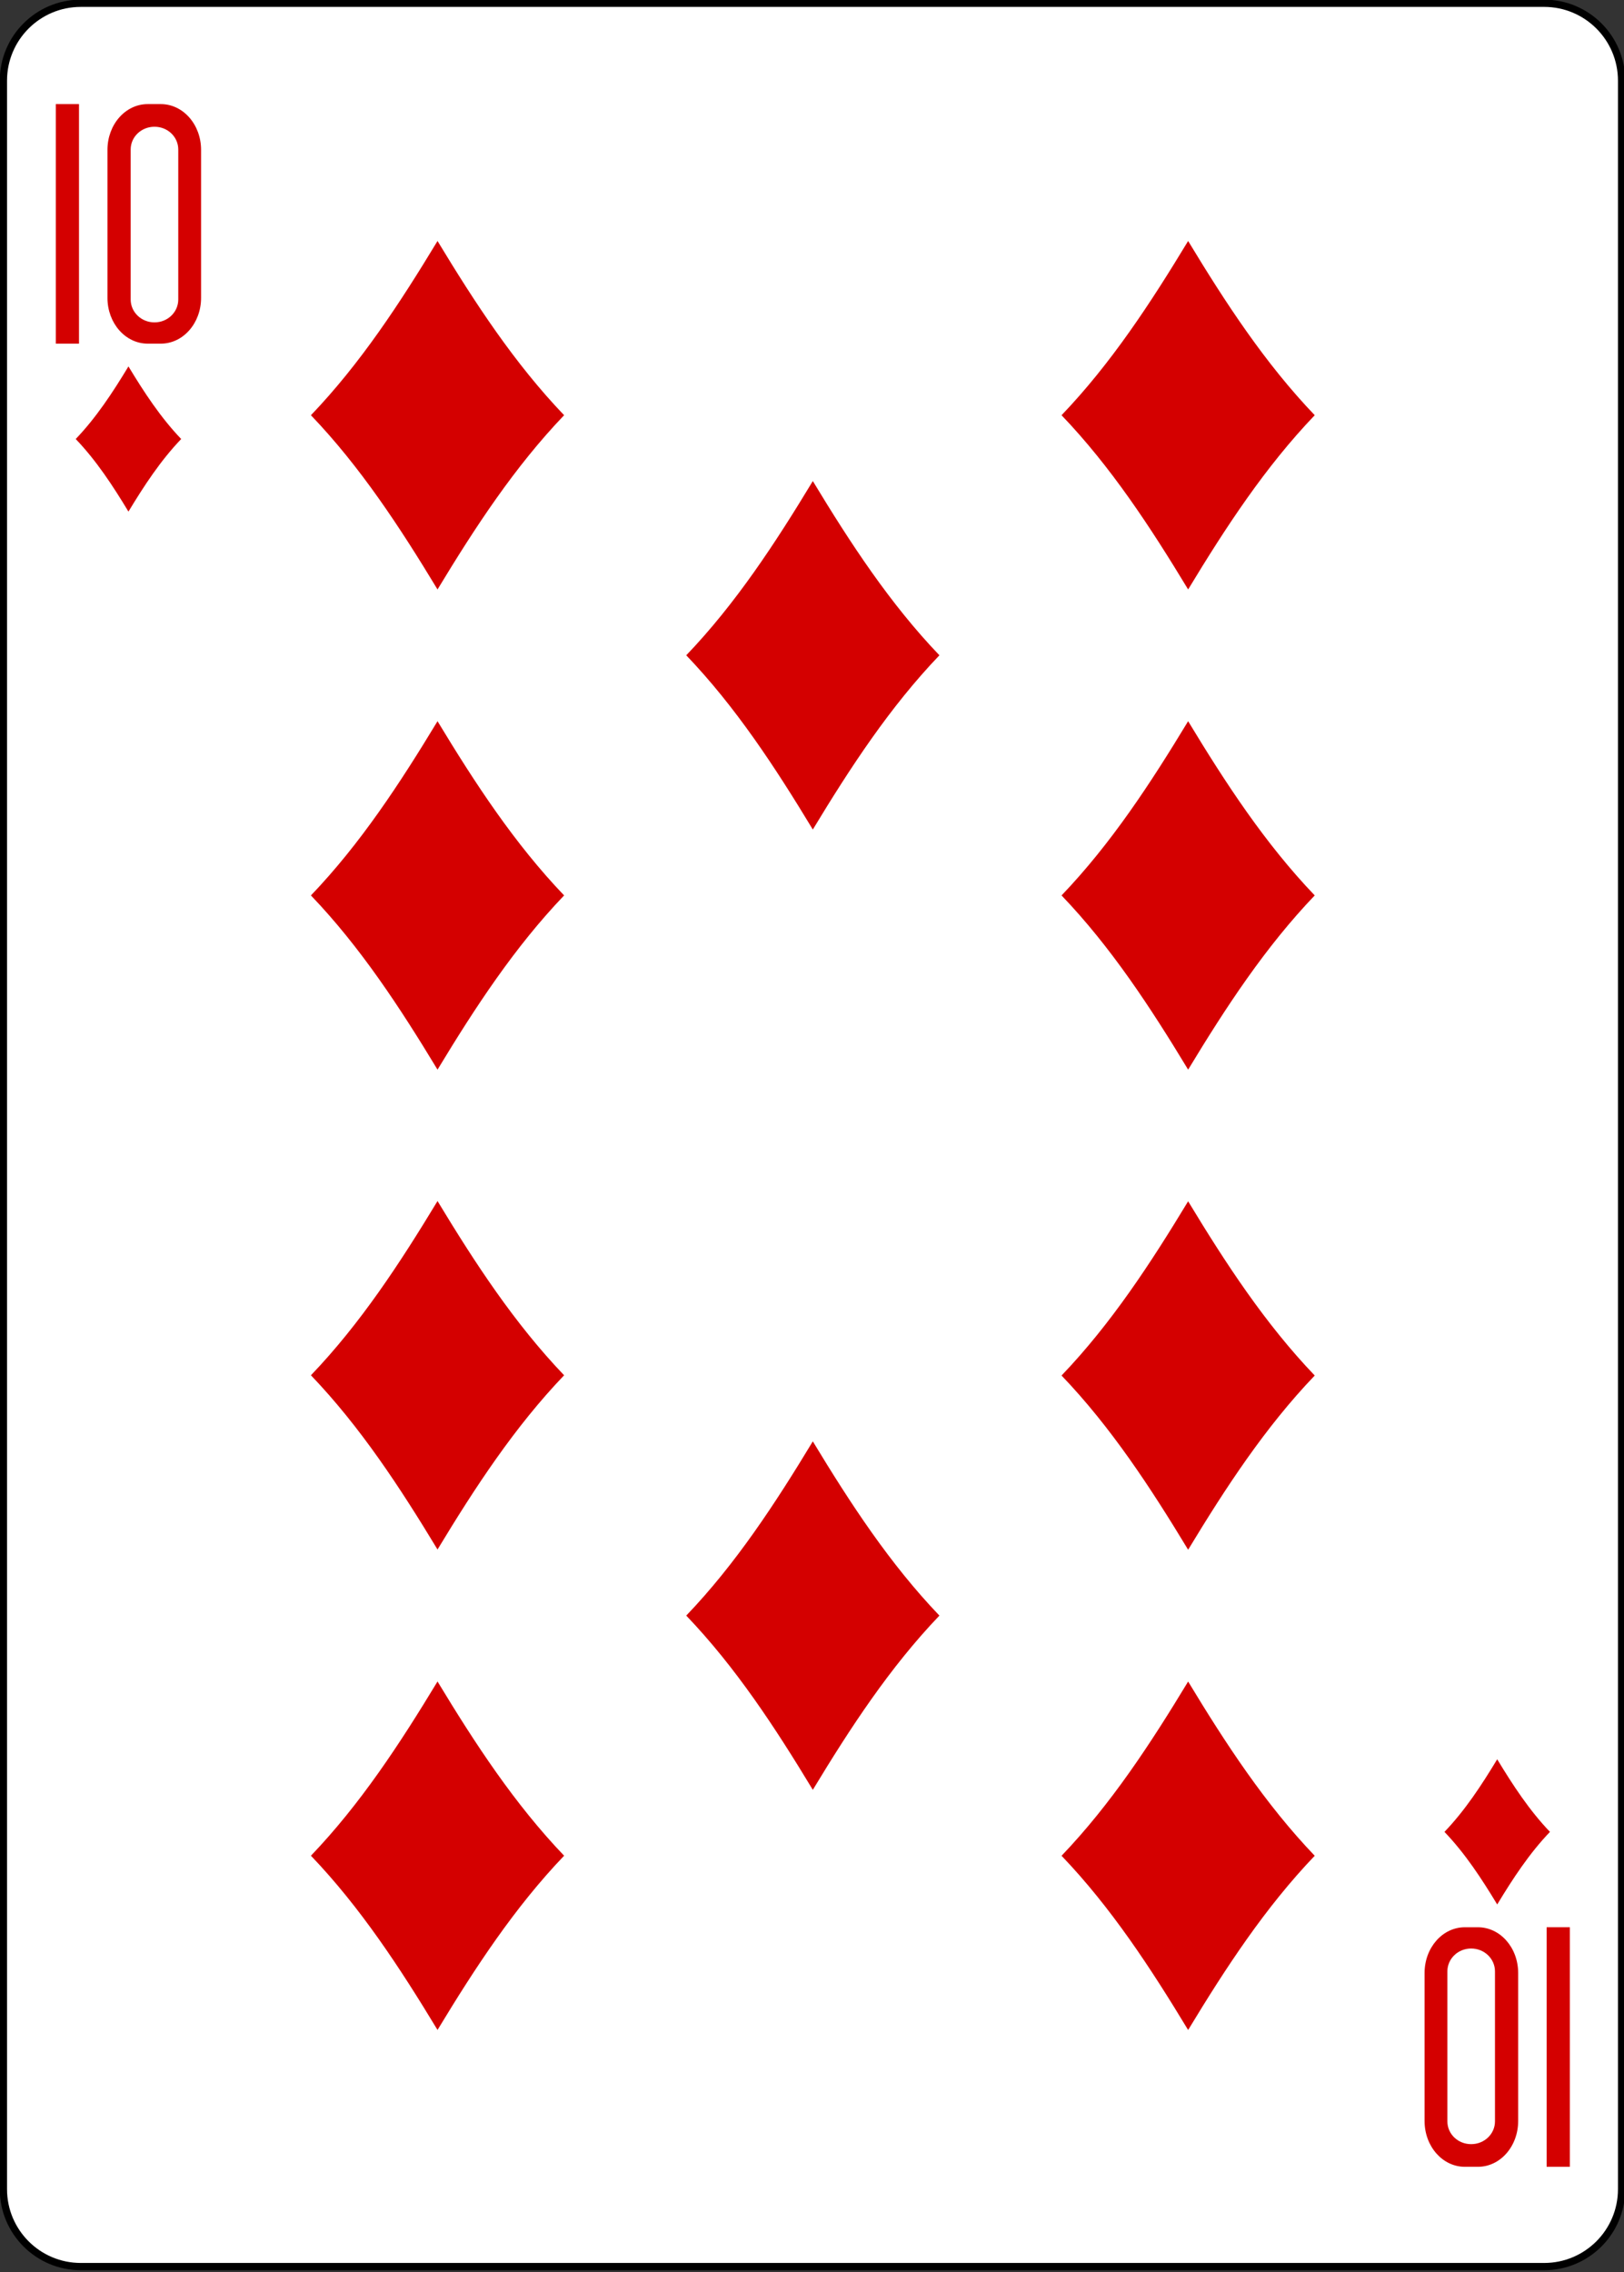 <?xml version="1.0" encoding="UTF-8"?>
<svg xmlns="http://www.w3.org/2000/svg" xmlns:xlink="http://www.w3.org/1999/xlink" width="386pt" height="540pt" viewBox="0 0 386 540" version="1.1">
<rect x="0" y="0" width="386" height="540" fill="#333333" stroke="none"/>
<g id="surface1">
<path style="fill-rule:nonzero;fill:rgb(100%,100%,100%);fill-opacity:1;stroke-width:1.001;stroke-linecap:butt;stroke-linejoin:miter;stroke:rgb(0%,0%,0%);stroke-opacity:1;stroke-miterlimit:4;" d="M 271.111 370.276 L 472.984 370.276 C 478.88 370.276 483.661 375.051 483.661 380.94 L 483.661 671.423 C 483.661 677.312 478.88 682.088 472.984 682.088 L 271.111 682.088 C 265.215 682.088 260.434 677.312 260.434 671.423 L 260.434 380.94 C 260.434 375.051 265.215 370.276 271.111 370.276 Z M 271.111 370.276 " transform="matrix(1.723,0,0,1.725,-447.92,-637.95)"/>
<path style=" stroke:none;fill-rule:nonzero;fill:rgb(83.137%,0%,0%);fill-opacity:1;" d="M 30.531 121.582 C 26.809 115.426 22.891 109.441 17.996 104.332 C 22.891 99.219 26.809 93.234 30.531 87.078 C 34.254 93.234 38.172 99.219 43.066 104.332 C 38.172 109.441 34.254 115.426 30.531 121.582 Z M 30.531 121.582 "/>
<path style=" stroke:none;fill-rule:nonzero;fill:rgb(83.137%,0%,0%);fill-opacity:1;" d="M 282.402 140.082 C 273.465 125.305 264.062 110.941 252.312 98.676 C 264.062 86.406 273.465 72.047 282.402 57.27 C 291.34 72.047 300.742 86.406 312.492 98.676 C 300.742 110.941 291.34 125.305 282.402 140.082 Z M 282.402 140.082 "/>
<path style=" stroke:none;fill-rule:nonzero;fill:rgb(83.137%,0%,0%);fill-opacity:1;" d="M 355.863 452.594 C 352.141 446.438 348.223 440.453 343.328 435.344 C 348.223 430.23 352.141 424.246 355.863 418.09 C 359.59 424.246 363.504 430.23 368.402 435.344 C 363.504 440.453 359.59 446.438 355.863 452.594 Z M 355.863 452.594 "/>
<path style=" stroke:none;fill-rule:nonzero;fill:rgb(83.137%,0%,0%);fill-opacity:1;" d="M 103.992 140.082 C 95.055 125.305 85.652 110.941 73.902 98.676 C 85.652 86.406 95.055 72.047 103.992 57.27 C 112.93 72.047 122.332 86.406 134.082 98.676 C 122.332 110.941 112.93 125.305 103.992 140.082 Z M 103.992 140.082 "/>
<path style=" stroke:none;fill-rule:nonzero;fill:rgb(83.137%,0%,0%);fill-opacity:1;" d="M 282.402 254.199 C 273.465 239.426 264.062 225.062 252.312 212.797 C 264.062 200.527 273.465 186.168 282.402 171.391 C 291.34 186.168 300.742 200.527 312.492 212.797 C 300.742 225.062 291.34 239.426 282.402 254.199 Z M 282.402 254.199 "/>
<path style=" stroke:none;fill-rule:nonzero;fill:rgb(83.137%,0%,0%);fill-opacity:1;" d="M 103.992 254.199 C 95.055 239.426 85.652 225.062 73.902 212.797 C 85.652 200.527 95.055 186.168 103.992 171.391 C 112.93 186.168 122.332 200.527 134.082 212.797 C 122.332 225.062 112.93 239.426 103.992 254.199 Z M 103.992 254.199 "/>
<path style=" stroke:none;fill-rule:nonzero;fill:rgb(83.137%,0%,0%);fill-opacity:1;" d="M 193.195 197.137 C 184.262 182.359 174.859 167.996 163.109 155.73 C 174.859 143.461 184.262 129.102 193.195 114.324 C 202.133 129.102 211.535 143.461 223.285 155.73 C 211.535 167.996 202.133 182.359 193.195 197.137 Z M 193.195 197.137 "/>
<path style=" stroke:none;fill-rule:nonzero;fill:rgb(83.137%,0%,0%);fill-opacity:1;" d="M 103.992 482.414 C 95.055 467.637 85.652 453.277 73.902 441.008 C 85.652 428.738 95.055 414.379 103.992 399.602 C 112.93 414.379 122.332 428.738 134.082 441.008 C 122.332 453.277 112.93 467.637 103.992 482.414 Z M 103.992 482.414 "/>
<path style=" stroke:none;fill-rule:nonzero;fill:rgb(83.137%,0%,0%);fill-opacity:1;" d="M 282.402 482.426 C 273.465 467.648 264.062 453.289 252.312 441.02 C 264.062 428.75 273.465 414.391 282.402 399.613 C 291.34 414.391 300.742 428.75 312.492 441.02 C 300.742 453.289 291.34 467.648 282.402 482.426 Z M 282.402 482.426 "/>
<path style=" stroke:none;fill-rule:nonzero;fill:rgb(83.137%,0%,0%);fill-opacity:1;" d="M 282.402 368.293 C 273.465 353.52 264.062 339.156 252.312 326.891 C 264.062 314.621 273.465 300.258 282.402 285.484 C 291.34 300.258 300.742 314.621 312.492 326.891 C 300.742 339.156 291.34 353.52 282.402 368.293 Z M 282.402 368.293 "/>
<path style=" stroke:none;fill-rule:nonzero;fill:rgb(83.137%,0%,0%);fill-opacity:1;" d="M 103.992 368.238 C 95.055 353.461 85.652 339.102 73.902 326.832 C 85.652 314.566 95.055 300.203 103.992 285.426 C 112.93 300.203 122.332 314.566 134.082 326.832 C 122.332 339.102 112.93 353.461 103.992 368.238 Z M 103.992 368.238 "/>
<path style=" stroke:none;fill-rule:nonzero;fill:rgb(83.137%,0%,0%);fill-opacity:1;" d="M 193.195 425.352 C 184.262 410.574 174.859 396.215 163.109 383.945 C 174.859 371.676 184.262 357.316 193.195 342.539 C 202.133 357.316 211.535 371.676 223.285 383.945 C 211.535 396.215 202.133 410.574 193.195 425.352 Z M 193.195 425.352 "/>
<path style=" stroke:none;fill-rule:nonzero;fill:rgb(83.137%,0%,0%);fill-opacity:1;" d="M 13.266 81.668 L 13.266 24.738 L 18.777 24.738 L 18.777 81.668 Z M 13.266 81.668 "/>
<path style=" stroke:none;fill-rule:nonzero;fill:rgb(83.137%,0%,0%);fill-opacity:1;" d="M 35.117 24.738 C 29.809 24.738 25.543 29.59 25.543 35.617 L 25.543 70.789 C 25.543 76.816 29.812 81.668 35.117 81.668 L 38.215 81.668 C 43.52 81.668 47.793 76.816 47.793 70.789 L 47.793 35.617 C 47.793 29.59 43.516 24.738 38.215 24.738 Z M 36.719 30.121 C 39.852 30.121 42.371 32.527 42.371 35.535 L 42.371 71.176 C 42.371 74.184 39.852 76.613 36.719 76.613 C 33.586 76.613 31.059 74.184 31.059 71.176 L 31.059 35.535 C 31.059 32.527 33.586 30.121 36.719 30.121 Z M 36.719 30.121 "/>
<path style=" stroke:none;fill-rule:nonzero;fill:rgb(83.137%,0%,0%);fill-opacity:1;" d="M 373.125 458.004 L 373.125 514.938 L 367.613 514.938 L 367.613 458.004 Z M 373.125 458.004 "/>
<path style=" stroke:none;fill-rule:nonzero;fill:rgb(83.137%,0%,0%);fill-opacity:1;" d="M 351.273 514.938 C 356.582 514.938 360.844 510.086 360.844 504.059 L 360.844 468.883 C 360.844 462.855 356.578 458.008 351.273 458.008 L 348.176 458.008 C 342.871 458.008 338.598 462.855 338.598 468.883 L 338.598 504.059 C 338.598 510.086 342.875 514.938 348.176 514.938 Z M 349.672 509.555 C 346.539 509.555 344.02 507.148 344.02 504.141 L 344.02 468.5 C 344.02 465.488 346.539 463.062 349.672 463.062 C 352.805 463.062 355.332 465.488 355.332 468.5 L 355.332 504.141 C 355.332 507.145 352.805 509.555 349.672 509.555 Z M 349.672 509.555 "/>
</g>
</svg>

